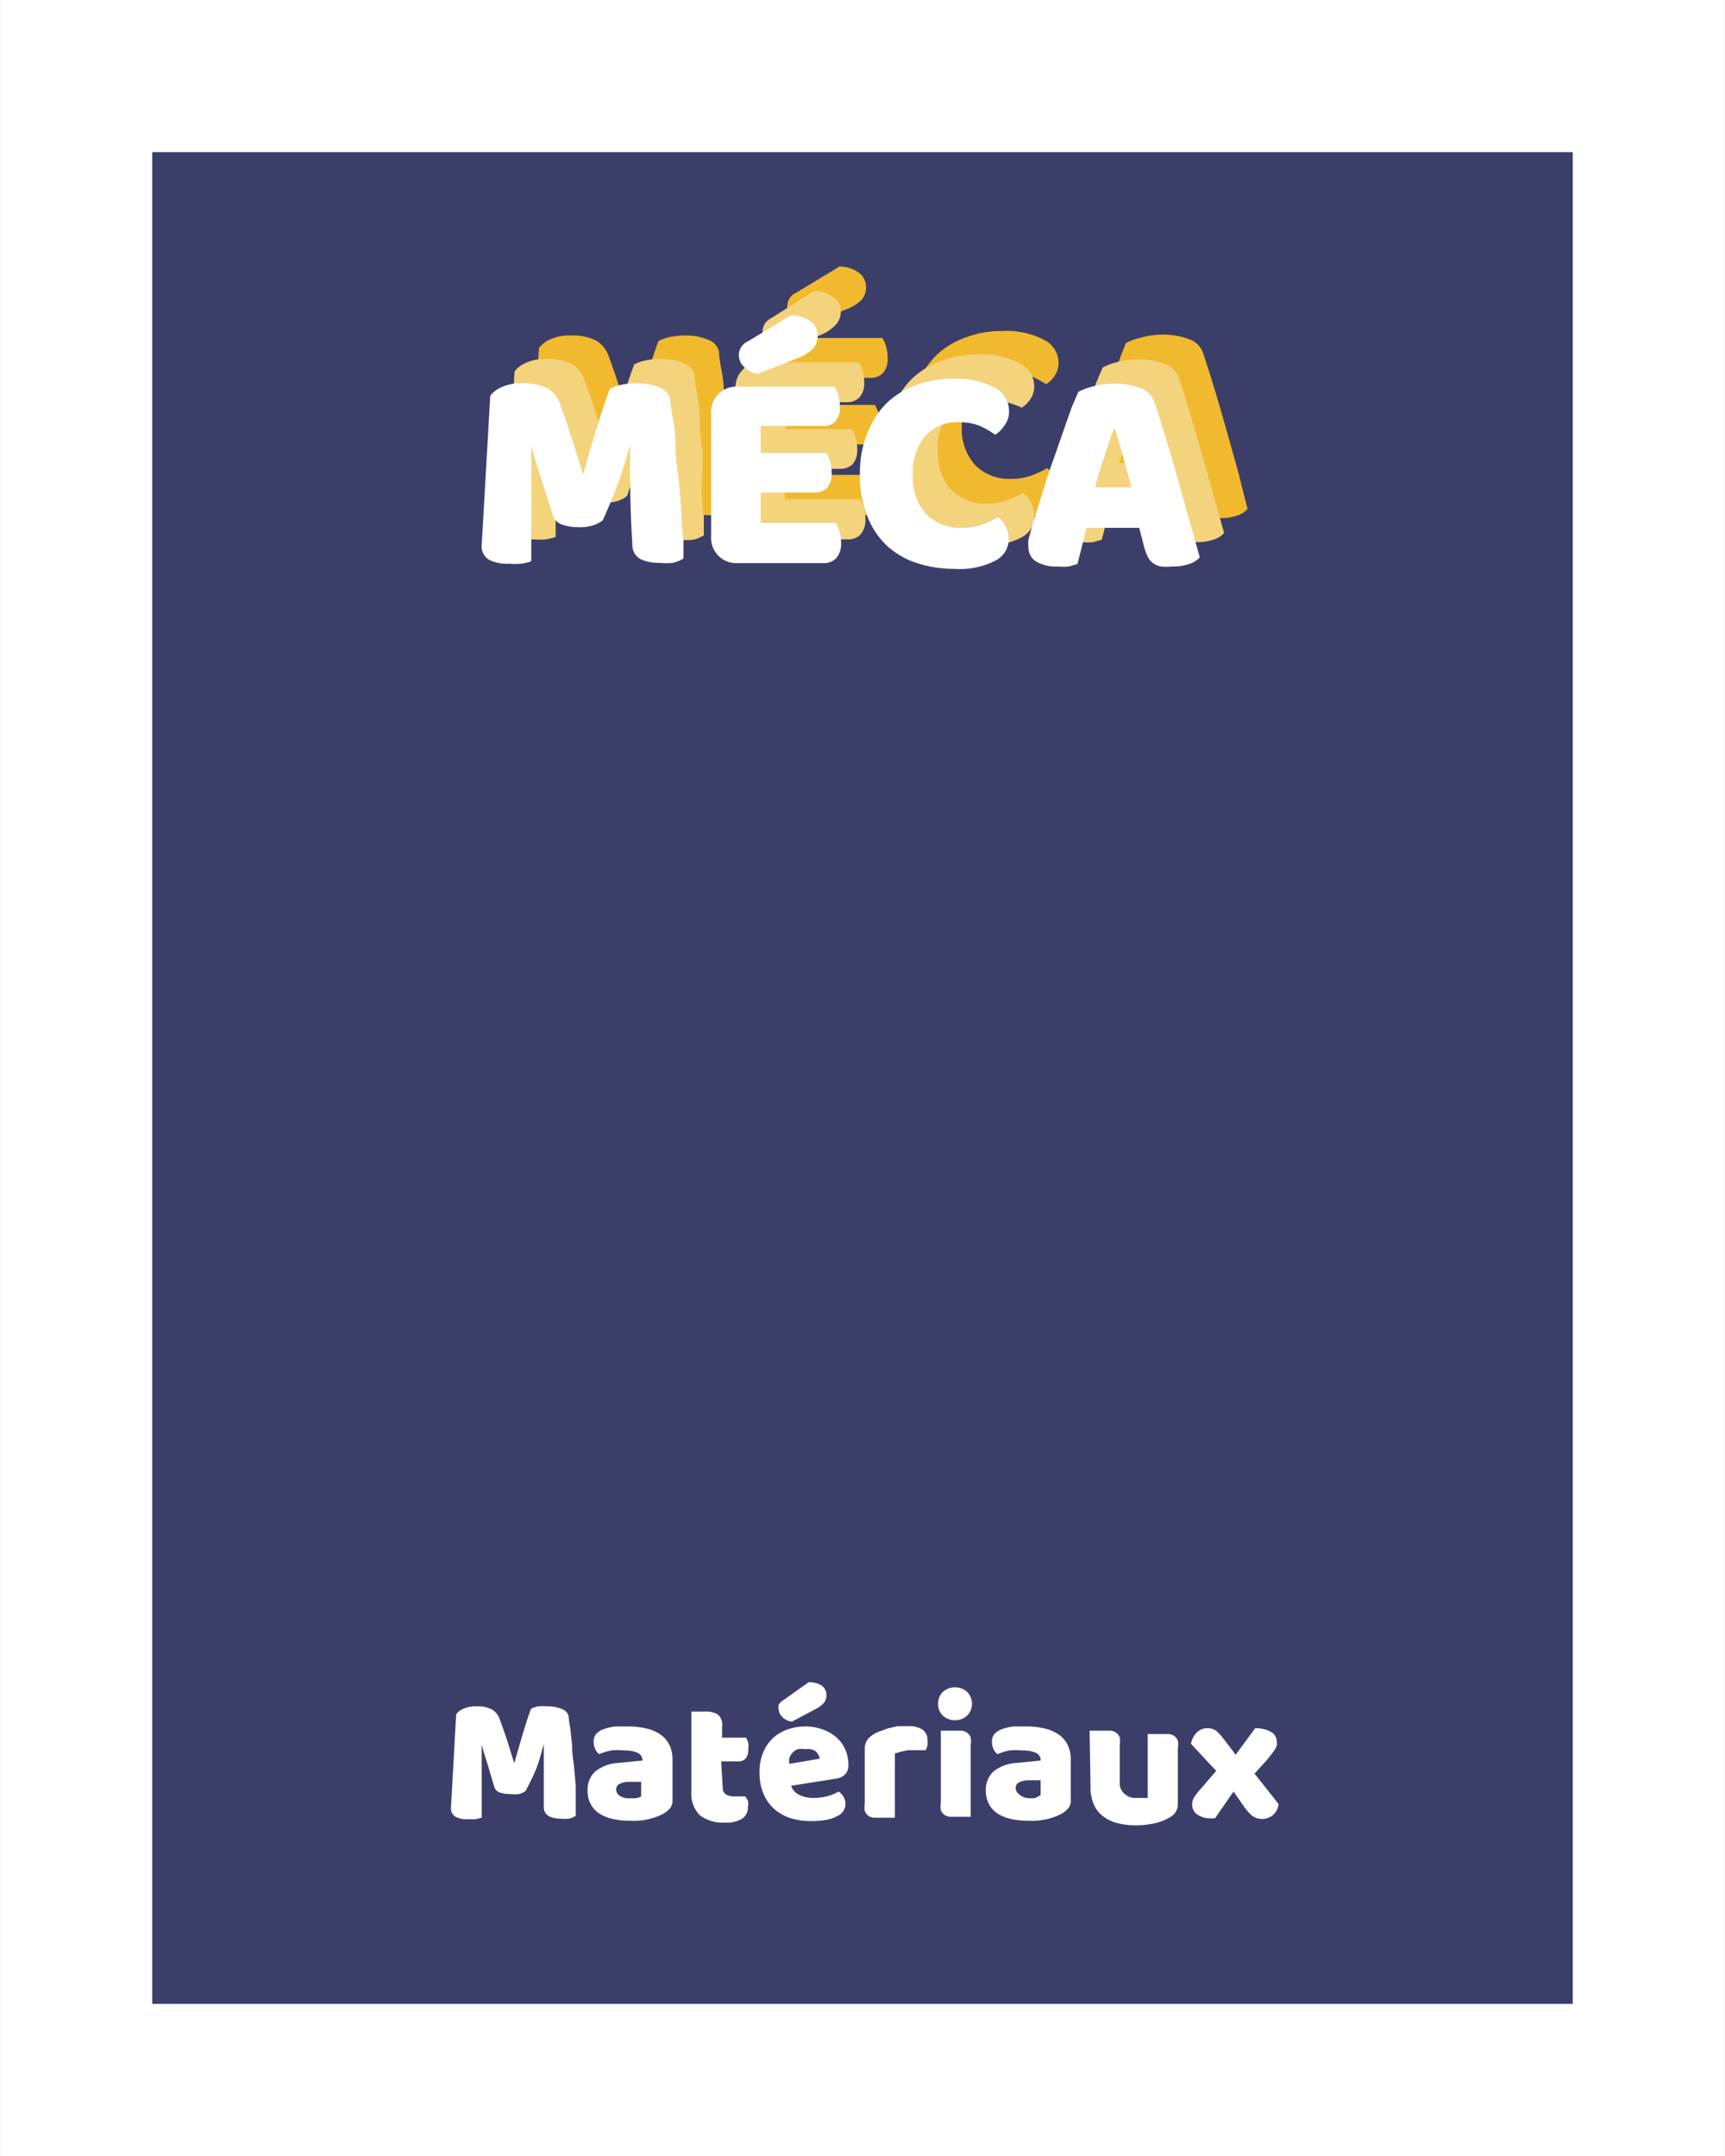 <svg width="20mm" height="25mm" xmlns="http://www.w3.org/2000/svg" viewBox="0 0 56.69 70.87"><rect x="0" y="0" width="56.69" height="70.87" fill="#808080" stroke="none"/><defs><style>.cls-1{fill:#3c3e6a;}.cls-2{fill:#fff;}.cls-3{fill:#f1b92e;}.cls-4{fill:#f3d37c;}</style></defs><title>Fichier 22</title><g id="Calque_2" data-name="Calque 2"><g id="Calque_1-2" data-name="Calque 1"><g id="Cotés"><g id="Barre_latérale_gauche"><rect class="cls-1" x="2.5" y="2.5" width="51.69" height="65.87"/><path class="cls-2" d="M51.69,5V65.87H5V5H51.69m5-5H0V70.87H56.69V0Z"/></g></g><g id="Petites_cases"><g id="MECA"><path class="cls-3" d="M21.41,15.5a.92.92,0,0,1-.32.17,1.49,1.49,0,0,1-.46.06,1.61,1.61,0,0,1-.57-.09.46.46,0,0,1-.29-.3L19.33,14q-.17-.52-.27-.92h0q0,.57,0,1t0,.91q0,.44,0,.89t0,1a1.74,1.74,0,0,1-.33.08,2.42,2.42,0,0,1-.4,0,1.33,1.33,0,0,1-.66-.13.51.51,0,0,1-.24-.49l.28-4.9a.91.91,0,0,1,.34-.27,1.52,1.52,0,0,1,.73-.14,1.67,1.67,0,0,1,.8.16.94.94,0,0,1,.42.51l.19.53.2.61.2.63.17.56h0q.23-.81.46-1.56t.42-1.26a1.52,1.52,0,0,1,.37-.13,2.22,2.22,0,0,1,.5-.05,1.83,1.83,0,0,1,.77.14.55.55,0,0,1,.35.4q0,.19.08.59t.09.9q0,.5.1,1.06l.09,1.07q0,.51.07.94c0,.29,0,.5,0,.66a1.26,1.26,0,0,1-.34.14,2,2,0,0,1-.46,0,1.37,1.37,0,0,1-.61-.12.53.53,0,0,1-.27-.49q-.06-1-.07-1.88t0-1.4h0q-.1.38-.28.94T21.41,15.5Z"/><path class="cls-3" d="M25,12a.83.83,0,0,1,.89-.89H29a1.17,1.17,0,0,1,.12.28,1.24,1.24,0,0,1,.05.36.7.7,0,0,1-.16.52.57.57,0,0,1-.42.15h-2v.89h2.16a1.17,1.17,0,0,1,.12.27,1.19,1.19,0,0,1,.05.36.72.72,0,0,1-.15.52.56.56,0,0,1-.41.15H26.6v1h2.47a1.16,1.16,0,0,1,.12.28,1.26,1.26,0,0,1,.05.36.72.72,0,0,1-.16.52.56.56,0,0,1-.42.16h-2.8a.83.83,0,0,1-.89-.89Zm2.59-3.24a1.11,1.11,0,0,1,.67.23.58.58,0,0,1,.2.44.61.61,0,0,1-.16.44,1.43,1.43,0,0,1-.49.3l-1.32.52a.85.85,0,0,1-.45-.23.54.54,0,0,1-.17-.38.51.51,0,0,1,.07-.26.52.52,0,0,1,.23-.2Z"/><path class="cls-3" d="M33.14,12.28a1.42,1.42,0,0,0-1.13.45A1.88,1.88,0,0,0,31.61,14a1.77,1.77,0,0,0,.44,1.29,1.56,1.56,0,0,0,1.18.45,1.84,1.84,0,0,0,.67-.11,4.52,4.52,0,0,0,.52-.24,1,1,0,0,1,.25.32,1,1,0,0,1,.09.44.79.79,0,0,1-.44.67A2.56,2.56,0,0,1,33,17.1a3.94,3.94,0,0,1-1.21-.18,2.7,2.7,0,0,1-1-.56,2.65,2.65,0,0,1-.67-1A3.56,3.56,0,0,1,29.89,14a3.45,3.45,0,0,1,.24-1.32,2.81,2.81,0,0,1,.64-1,2.7,2.7,0,0,1,1-.6,3.36,3.36,0,0,1,1.17-.2,2.69,2.69,0,0,1,1.37.29.85.85,0,0,1,.48.74.75.75,0,0,1-.12.43,1,1,0,0,1-.29.29,3.12,3.12,0,0,0-.53-.28A1.74,1.74,0,0,0,33.14,12.28Z"/><path class="cls-3" d="M37,11.28a2,2,0,0,1,.49-.18A2.63,2.63,0,0,1,38.2,11a2.4,2.4,0,0,1,.85.14.74.74,0,0,1,.48.44q.17.5.37,1.16t.4,1.37l.39,1.39L41,16.73a.78.78,0,0,1-.35.22,1.64,1.64,0,0,1-.55.08,1.72,1.72,0,0,1-.39,0,.69.69,0,0,1-.26-.12.56.56,0,0,1-.16-.2,1.72,1.72,0,0,1-.11-.29L39,15.72H37.31l-.15.6-.15.59-.28.08a1.69,1.69,0,0,1-.36,0,1.26,1.26,0,0,1-.73-.17.54.54,0,0,1-.24-.47,1,1,0,0,1,0-.27l.09-.32q.07-.26.19-.64l.26-.83q.14-.45.31-.92l.31-.89.26-.74Zm1.15,1.24-.3.9q-.17.49-.3,1h1.19q-.13-.52-.27-1l-.25-.89Z"/><path class="cls-4" d="M20.61,16.3a.92.92,0,0,1-.32.17,1.49,1.49,0,0,1-.46.06,1.61,1.61,0,0,1-.57-.09.46.46,0,0,1-.29-.3l-.44-1.37q-.17-.52-.27-.92h0q0,.57,0,1t0,.91q0,.44,0,.89t0,1a1.74,1.74,0,0,1-.33.08,2.42,2.42,0,0,1-.4,0,1.33,1.33,0,0,1-.66-.13.51.51,0,0,1-.24-.49l.28-4.9a.91.91,0,0,1,.34-.27,1.52,1.52,0,0,1,.73-.14,1.67,1.67,0,0,1,.8.16.94.94,0,0,1,.42.51l.19.53.2.61.2.63.17.56h0q.23-.81.46-1.56t.42-1.26a1.52,1.52,0,0,1,.37-.13,2.22,2.22,0,0,1,.5-.05,1.83,1.83,0,0,1,.77.14.55.55,0,0,1,.35.4q0,.19.08.59t.09.9q0,.5.1,1.06L23.06,16q0,.51.07.94c0,.29,0,.5,0,.66a1.26,1.26,0,0,1-.34.14,2,2,0,0,1-.46,0,1.37,1.37,0,0,1-.61-.12.53.53,0,0,1-.27-.49q-.06-1-.07-1.88t0-1.4h0q-.1.38-.28.94T20.61,16.3Z"/><path class="cls-4" d="M24.17,12.8a.83.83,0,0,1,.89-.89h3.17a1.17,1.17,0,0,1,.12.28,1.24,1.24,0,0,1,.05.36.7.7,0,0,1-.16.52.57.57,0,0,1-.42.15h-2v.89H28a1.17,1.17,0,0,1,.12.27,1.19,1.19,0,0,1,.05.36.72.72,0,0,1-.15.52.56.56,0,0,1-.41.15H25.8v1h2.47a1.16,1.16,0,0,1,.12.28,1.26,1.26,0,0,1,.05.36.72.72,0,0,1-.16.52.56.56,0,0,1-.42.16h-2.8a.83.83,0,0,1-.89-.89Zm2.59-3.24a1.11,1.11,0,0,1,.67.23.58.58,0,0,1,.2.44.61.61,0,0,1-.16.44A1.43,1.43,0,0,1,27,11l-1.32.52a.85.85,0,0,1-.45-.23.54.54,0,0,1-.17-.38.51.51,0,0,1,.07-.26.52.52,0,0,1,.23-.2Z"/><path class="cls-4" d="M32.34,13.08a1.42,1.42,0,0,0-1.13.45,1.88,1.88,0,0,0-.39,1.28,1.77,1.77,0,0,0,.44,1.29,1.56,1.56,0,0,0,1.18.45,1.84,1.84,0,0,0,.67-.11,4.52,4.52,0,0,0,.52-.24,1,1,0,0,1,.25.32A1,1,0,0,1,34,17a.79.79,0,0,1-.44.67,2.56,2.56,0,0,1-1.33.27A3.94,3.94,0,0,1,31,17.72a2.7,2.7,0,0,1-1-.56,2.65,2.65,0,0,1-.67-1,3.56,3.56,0,0,1-.24-1.39,3.45,3.45,0,0,1,.24-1.32,2.81,2.81,0,0,1,.64-1,2.7,2.7,0,0,1,1-.6,3.36,3.36,0,0,1,1.17-.2,2.69,2.69,0,0,1,1.37.29.85.85,0,0,1,.48.74.75.75,0,0,1-.12.43,1,1,0,0,1-.29.29A3.12,3.12,0,0,0,33,13.2,1.74,1.74,0,0,0,32.34,13.08Z"/><path class="cls-4" d="M36.24,12.08a2,2,0,0,1,.49-.18,2.63,2.63,0,0,1,.67-.09,2.4,2.4,0,0,1,.85.14.74.74,0,0,1,.48.44q.17.5.37,1.16t.4,1.37l.39,1.39.34,1.21a.78.78,0,0,1-.35.22,1.64,1.64,0,0,1-.55.08,1.72,1.72,0,0,1-.39,0,.69.69,0,0,1-.26-.12.56.56,0,0,1-.16-.2,1.72,1.72,0,0,1-.11-.29l-.17-.66H36.51l-.15.6-.15.59-.28.08a1.69,1.69,0,0,1-.36,0,1.26,1.26,0,0,1-.72-.17.54.54,0,0,1-.24-.47,1,1,0,0,1,0-.27l.09-.32q.07-.26.19-.64l.26-.83q.14-.45.31-.92l.31-.89.26-.74Zm1.15,1.24-.3.9q-.17.49-.3,1H38q-.13-.52-.27-1l-.25-.89Z"/><path class="cls-2" d="M19.81,17.1a.92.92,0,0,1-.32.17,1.49,1.49,0,0,1-.46.06,1.61,1.61,0,0,1-.57-.09.46.46,0,0,1-.29-.3l-.44-1.37q-.17-.52-.27-.92h0q0,.57,0,1t0,.91q0,.44,0,.89t0,1a1.74,1.74,0,0,1-.33.08,2.42,2.42,0,0,1-.4,0,1.33,1.33,0,0,1-.66-.13.51.51,0,0,1-.24-.49l.28-4.9a.91.91,0,0,1,.34-.27,1.52,1.52,0,0,1,.73-.14,1.67,1.67,0,0,1,.8.16.94.94,0,0,1,.42.51l.19.53.2.61.2.63.17.56h0q.23-.81.46-1.56t.42-1.26a1.52,1.52,0,0,1,.37-.13,2.22,2.22,0,0,1,.5-.05,1.83,1.83,0,0,1,.77.14.55.55,0,0,1,.35.4q0,.19.08.59t.09.9q0,.5.1,1.06l.09,1.07q0,.51.07.94c0,.29,0,.5,0,.66a1.26,1.26,0,0,1-.34.14,2,2,0,0,1-.46,0,1.37,1.37,0,0,1-.61-.12.53.53,0,0,1-.27-.49q-.06-1-.07-1.88t0-1.4h0q-.1.38-.28.94T19.81,17.1Z"/><path class="cls-2" d="M23.37,13.6a.83.83,0,0,1,.89-.89h3.17a1.17,1.17,0,0,1,.12.28,1.24,1.24,0,0,1,.05.36.7.7,0,0,1-.16.52A.57.57,0,0,1,27,14H25v.89h2.16a1.17,1.17,0,0,1,.12.27,1.19,1.19,0,0,1,.05.36.72.72,0,0,1-.15.52.56.56,0,0,1-.41.15H25v1h2.47a1.16,1.16,0,0,1,.12.28,1.26,1.26,0,0,1,.05.36.72.72,0,0,1-.16.52.56.56,0,0,1-.42.16h-2.8a.83.83,0,0,1-.89-.89ZM26,10.36a1.11,1.11,0,0,1,.67.23.58.58,0,0,1,.2.44.61.61,0,0,1-.16.44,1.43,1.43,0,0,1-.49.3l-1.32.52a.85.85,0,0,1-.45-.23.54.54,0,0,1-.17-.38.51.51,0,0,1,.07-.26.52.52,0,0,1,.23-.2Z"/><path class="cls-2" d="M31.54,13.88a1.42,1.42,0,0,0-1.13.45A1.88,1.88,0,0,0,30,15.61a1.77,1.77,0,0,0,.44,1.29,1.56,1.56,0,0,0,1.18.45,1.84,1.84,0,0,0,.67-.11,4.52,4.52,0,0,0,.52-.24,1,1,0,0,1,.25.32,1,1,0,0,1,.09.44.79.79,0,0,1-.44.67,2.56,2.56,0,0,1-1.33.27,3.94,3.94,0,0,1-1.21-.18,2.7,2.7,0,0,1-1-.56,2.65,2.65,0,0,1-.67-1,3.56,3.56,0,0,1-.24-1.39,3.45,3.45,0,0,1,.24-1.32,2.81,2.81,0,0,1,.64-1,2.7,2.7,0,0,1,1-.6,3.36,3.36,0,0,1,1.17-.2,2.69,2.69,0,0,1,1.37.29.85.85,0,0,1,.48.74A.75.75,0,0,1,33,14a1,1,0,0,1-.29.29A3.12,3.12,0,0,0,32.2,14,1.74,1.74,0,0,0,31.54,13.88Z"/><path class="cls-2" d="M35.44,12.88a2,2,0,0,1,.49-.18,2.63,2.63,0,0,1,.67-.09,2.4,2.4,0,0,1,.85.14.74.74,0,0,1,.48.44q.17.5.37,1.16t.4,1.37l.39,1.39.34,1.21a.78.78,0,0,1-.35.22,1.64,1.64,0,0,1-.55.08,1.72,1.72,0,0,1-.39,0,.69.69,0,0,1-.26-.12.56.56,0,0,1-.16-.2,1.72,1.72,0,0,1-.11-.29l-.17-.66H35.71l-.15.6-.15.59-.28.08a1.69,1.69,0,0,1-.36,0,1.26,1.26,0,0,1-.73-.17A.54.54,0,0,1,33.8,18a1,1,0,0,1,0-.27l.09-.32q.07-.26.19-.64l.26-.83q.14-.45.31-.92l.31-.89.26-.74Zm1.15,1.24-.3.9q-.17.49-.3,1h1.19q-.13-.52-.27-1l-.25-.89Z"/></g></g><g id="Modules"><g id="Menu_gauche"><g id="Matériaux"><path class="cls-2" d="M17.27,58.87a.57.57,0,0,1-.2.1.93.93,0,0,1-.29,0,1,1,0,0,1-.36-.05.29.29,0,0,1-.18-.19L16,57.92q-.11-.33-.17-.57h0q0,.35,0,.65t0,.57q0,.28,0,.56t0,.62l-.2.05-.25,0a.83.83,0,0,1-.41-.08.32.32,0,0,1-.15-.31l.17-3.06a.57.57,0,0,1,.21-.17,1,1,0,0,1,.46-.09,1,1,0,0,1,.5.1.59.59,0,0,1,.26.32l.12.33.13.38.12.39.11.35h0q.14-.5.29-1t.26-.79a.94.94,0,0,1,.23-.08,1.38,1.38,0,0,1,.31,0,1.14,1.14,0,0,1,.48.09.34.34,0,0,1,.22.25q0,.12.05.37l.06.56q0,.31.06.66l.06.67q0,.32,0,.59c0,.18,0,.31,0,.41a.78.78,0,0,1-.21.09,1.24,1.24,0,0,1-.29,0,.86.86,0,0,1-.38-.08.33.33,0,0,1-.17-.31q0-.65,0-1.18t0-.88h0q-.06.23-.17.59T17.27,58.87Z"/><path class="cls-2" d="M20.66,56.75a2.47,2.47,0,0,1,.59.07,1.32,1.32,0,0,1,.46.2.91.91,0,0,1,.29.34,1.1,1.1,0,0,1,.1.49V59.2a.37.37,0,0,1-.09.25.88.88,0,0,1-.21.17,2.14,2.14,0,0,1-1.1.23,2.51,2.51,0,0,1-.57-.06,1.36,1.36,0,0,1-.44-.18.83.83,0,0,1-.28-.31.9.9,0,0,1-.1-.43.81.81,0,0,1,.25-.64,1.33,1.33,0,0,1,.76-.28l.79-.08v0a.26.26,0,0,0-.15-.25,1,1,0,0,0-.44-.08,2,2,0,0,0-.44,0,2.34,2.34,0,0,0-.39.12.41.41,0,0,1-.13-.17.53.53,0,0,1-.05-.23.39.39,0,0,1,.07-.25.58.58,0,0,1,.23-.16,1.81,1.81,0,0,1,.41-.1Zm0,2.36.23,0a.55.55,0,0,0,.18-.06v-.48l-.43,0a.67.67,0,0,0-.28.07.19.19,0,0,0-.11.18.24.24,0,0,0,.09.19A.51.51,0,0,0,20.71,59.11Z"/><path class="cls-2" d="M23.75,58.76a.25.25,0,0,0,.1.22.5.5,0,0,0,.28.07l.19,0,.17,0a.75.75,0,0,1,.09.15.45.45,0,0,1,0,.2.46.46,0,0,1-.17.37,1,1,0,0,1-.6.14,1.23,1.23,0,0,1-.81-.24,1,1,0,0,1-.28-.78V56.26l.19,0,.26,0a.77.77,0,0,1,.41.09.43.43,0,0,1,.15.39v.38h.79a1,1,0,0,1,.07.17.69.69,0,0,1,0,.22.42.42,0,0,1-.09.3.34.34,0,0,1-.25.09h-.55Z"/><path class="cls-2" d="M26.63,59.86a2.11,2.11,0,0,1-.66-.1,1.49,1.49,0,0,1-.53-.3,1.38,1.38,0,0,1-.35-.5,1.77,1.77,0,0,1-.13-.7,1.64,1.64,0,0,1,.13-.68,1.32,1.32,0,0,1,.82-.74,1.79,1.79,0,0,1,.55-.09,1.67,1.67,0,0,1,.58.1,1.4,1.4,0,0,1,.45.26,1.17,1.17,0,0,1,.29.4,1.23,1.23,0,0,1,.1.51.41.41,0,0,1-.11.31.57.57,0,0,1-.32.14L26,58.7a.5.5,0,0,0,.27.3,1.06,1.06,0,0,0,.47.1,1.67,1.67,0,0,0,.46-.06,1.47,1.47,0,0,0,.36-.15.5.5,0,0,1,.16.17.44.44,0,0,1-.19.63,1.33,1.33,0,0,1-.43.14A3.06,3.06,0,0,1,26.63,59.86Zm-.06-4.56a.7.7,0,0,1,.45.12.37.37,0,0,1,.14.29.41.41,0,0,1-.08.26.89.89,0,0,1-.28.21l-.77.41a.49.49,0,0,1-.31-.14.38.38,0,0,1-.13-.27.32.32,0,0,1,0-.14.37.37,0,0,1,.12-.13Zm-.11,2.2a.59.59,0,0,0-.25,0,.49.49,0,0,0-.17.12.51.51,0,0,0-.1.17.69.69,0,0,0,0,.19l1-.17a.45.45,0,0,0-.13-.24A.44.44,0,0,0,26.47,57.5Z"/><path class="cls-2" d="M29.41,59.75l-.19,0-.27,0-.24,0a.4.4,0,0,1-.18-.07.35.35,0,0,1-.11-.15.63.63,0,0,1,0-.24v-1.8a.52.52,0,0,1,.05-.24.56.56,0,0,1,.15-.18,1.07,1.07,0,0,1,.24-.14l.3-.11.34-.08.35,0a.82.82,0,0,1,.46.11.4.4,0,0,1,.17.36.57.57,0,0,1,0,.17.77.77,0,0,1-.06.15H30.1l-.26,0-.24.05-.19.06Z"/><path class="cls-2" d="M30.83,56a.53.53,0,0,1,.15-.38.6.6,0,0,1,.81,0,.56.56,0,0,1,0,.77.6.6,0,0,1-.81,0A.53.53,0,0,1,30.83,56Zm1.07,3.72-.19,0-.26,0-.24,0a.4.4,0,0,1-.18-.07.35.35,0,0,1-.11-.15.64.64,0,0,1,0-.24V56.89l.19,0,.26,0,.24,0a.4.4,0,0,1,.18.07.35.35,0,0,1,.11.15.64.64,0,0,1,0,.24Z"/><path class="cls-2" d="M33.75,56.75a2.47,2.47,0,0,1,.59.07,1.32,1.32,0,0,1,.46.2.91.91,0,0,1,.29.34,1.1,1.1,0,0,1,.1.49V59.2a.37.37,0,0,1-.09.25.88.88,0,0,1-.21.17,2.14,2.14,0,0,1-1.1.23,2.51,2.51,0,0,1-.57-.06,1.36,1.36,0,0,1-.44-.18.83.83,0,0,1-.28-.31.9.9,0,0,1-.1-.43.81.81,0,0,1,.25-.64,1.33,1.33,0,0,1,.76-.28l.79-.08v0a.26.26,0,0,0-.15-.25,1,1,0,0,0-.44-.08,2,2,0,0,0-.44,0,2.34,2.34,0,0,0-.39.12.41.41,0,0,1-.13-.17.53.53,0,0,1-.05-.23.39.39,0,0,1,.07-.25.58.58,0,0,1,.23-.16,1.81,1.81,0,0,1,.41-.1Zm0,2.36.23,0A.55.55,0,0,0,34.2,59v-.48l-.43,0a.67.67,0,0,0-.28.07.19.19,0,0,0-.11.18.24.24,0,0,0,.09.19A.51.51,0,0,0,33.8,59.11Z"/><path class="cls-2" d="M35.81,56.89l.19,0,.27,0,.24,0a.41.41,0,0,1,.18.07.35.35,0,0,1,.11.15.64.64,0,0,1,0,.24V58.6A.45.45,0,0,0,37,59a.51.51,0,0,0,.35.1l.23,0,.14,0v-2.1l.19,0,.27,0,.24,0a.4.4,0,0,1,.18.07.35.35,0,0,1,.11.15.64.64,0,0,1,0,.24v1.82a.49.49,0,0,1-.25.45,1.65,1.65,0,0,1-.5.2,2.74,2.74,0,0,1-.63.07,2.35,2.35,0,0,1-.6-.07,1.33,1.33,0,0,1-.47-.22,1,1,0,0,1-.31-.39,1.38,1.38,0,0,1-.11-.57Z"/><path class="cls-2" d="M39.14,57.32a.74.74,0,0,1,.19-.37.47.47,0,0,1,.35-.14.45.45,0,0,1,.31.1,1.9,1.9,0,0,1,.24.27l.38.5.64-.87a1,1,0,0,1,.52.12.35.35,0,0,1,.19.31.46.46,0,0,1,0,.14.6.6,0,0,1-.06.13l-.11.15-.16.2-.4.44.79,1a.56.56,0,0,1-.18.36.56.56,0,0,1-.72,0,1.91,1.91,0,0,1-.26-.31l-.32-.46-.61.88h-.13a.74.74,0,0,1-.46-.13.38.38,0,0,1-.16-.31.48.48,0,0,1,.07-.26,2.55,2.55,0,0,1,.24-.3l.48-.56Z"/></g></g></g></g></g></svg>